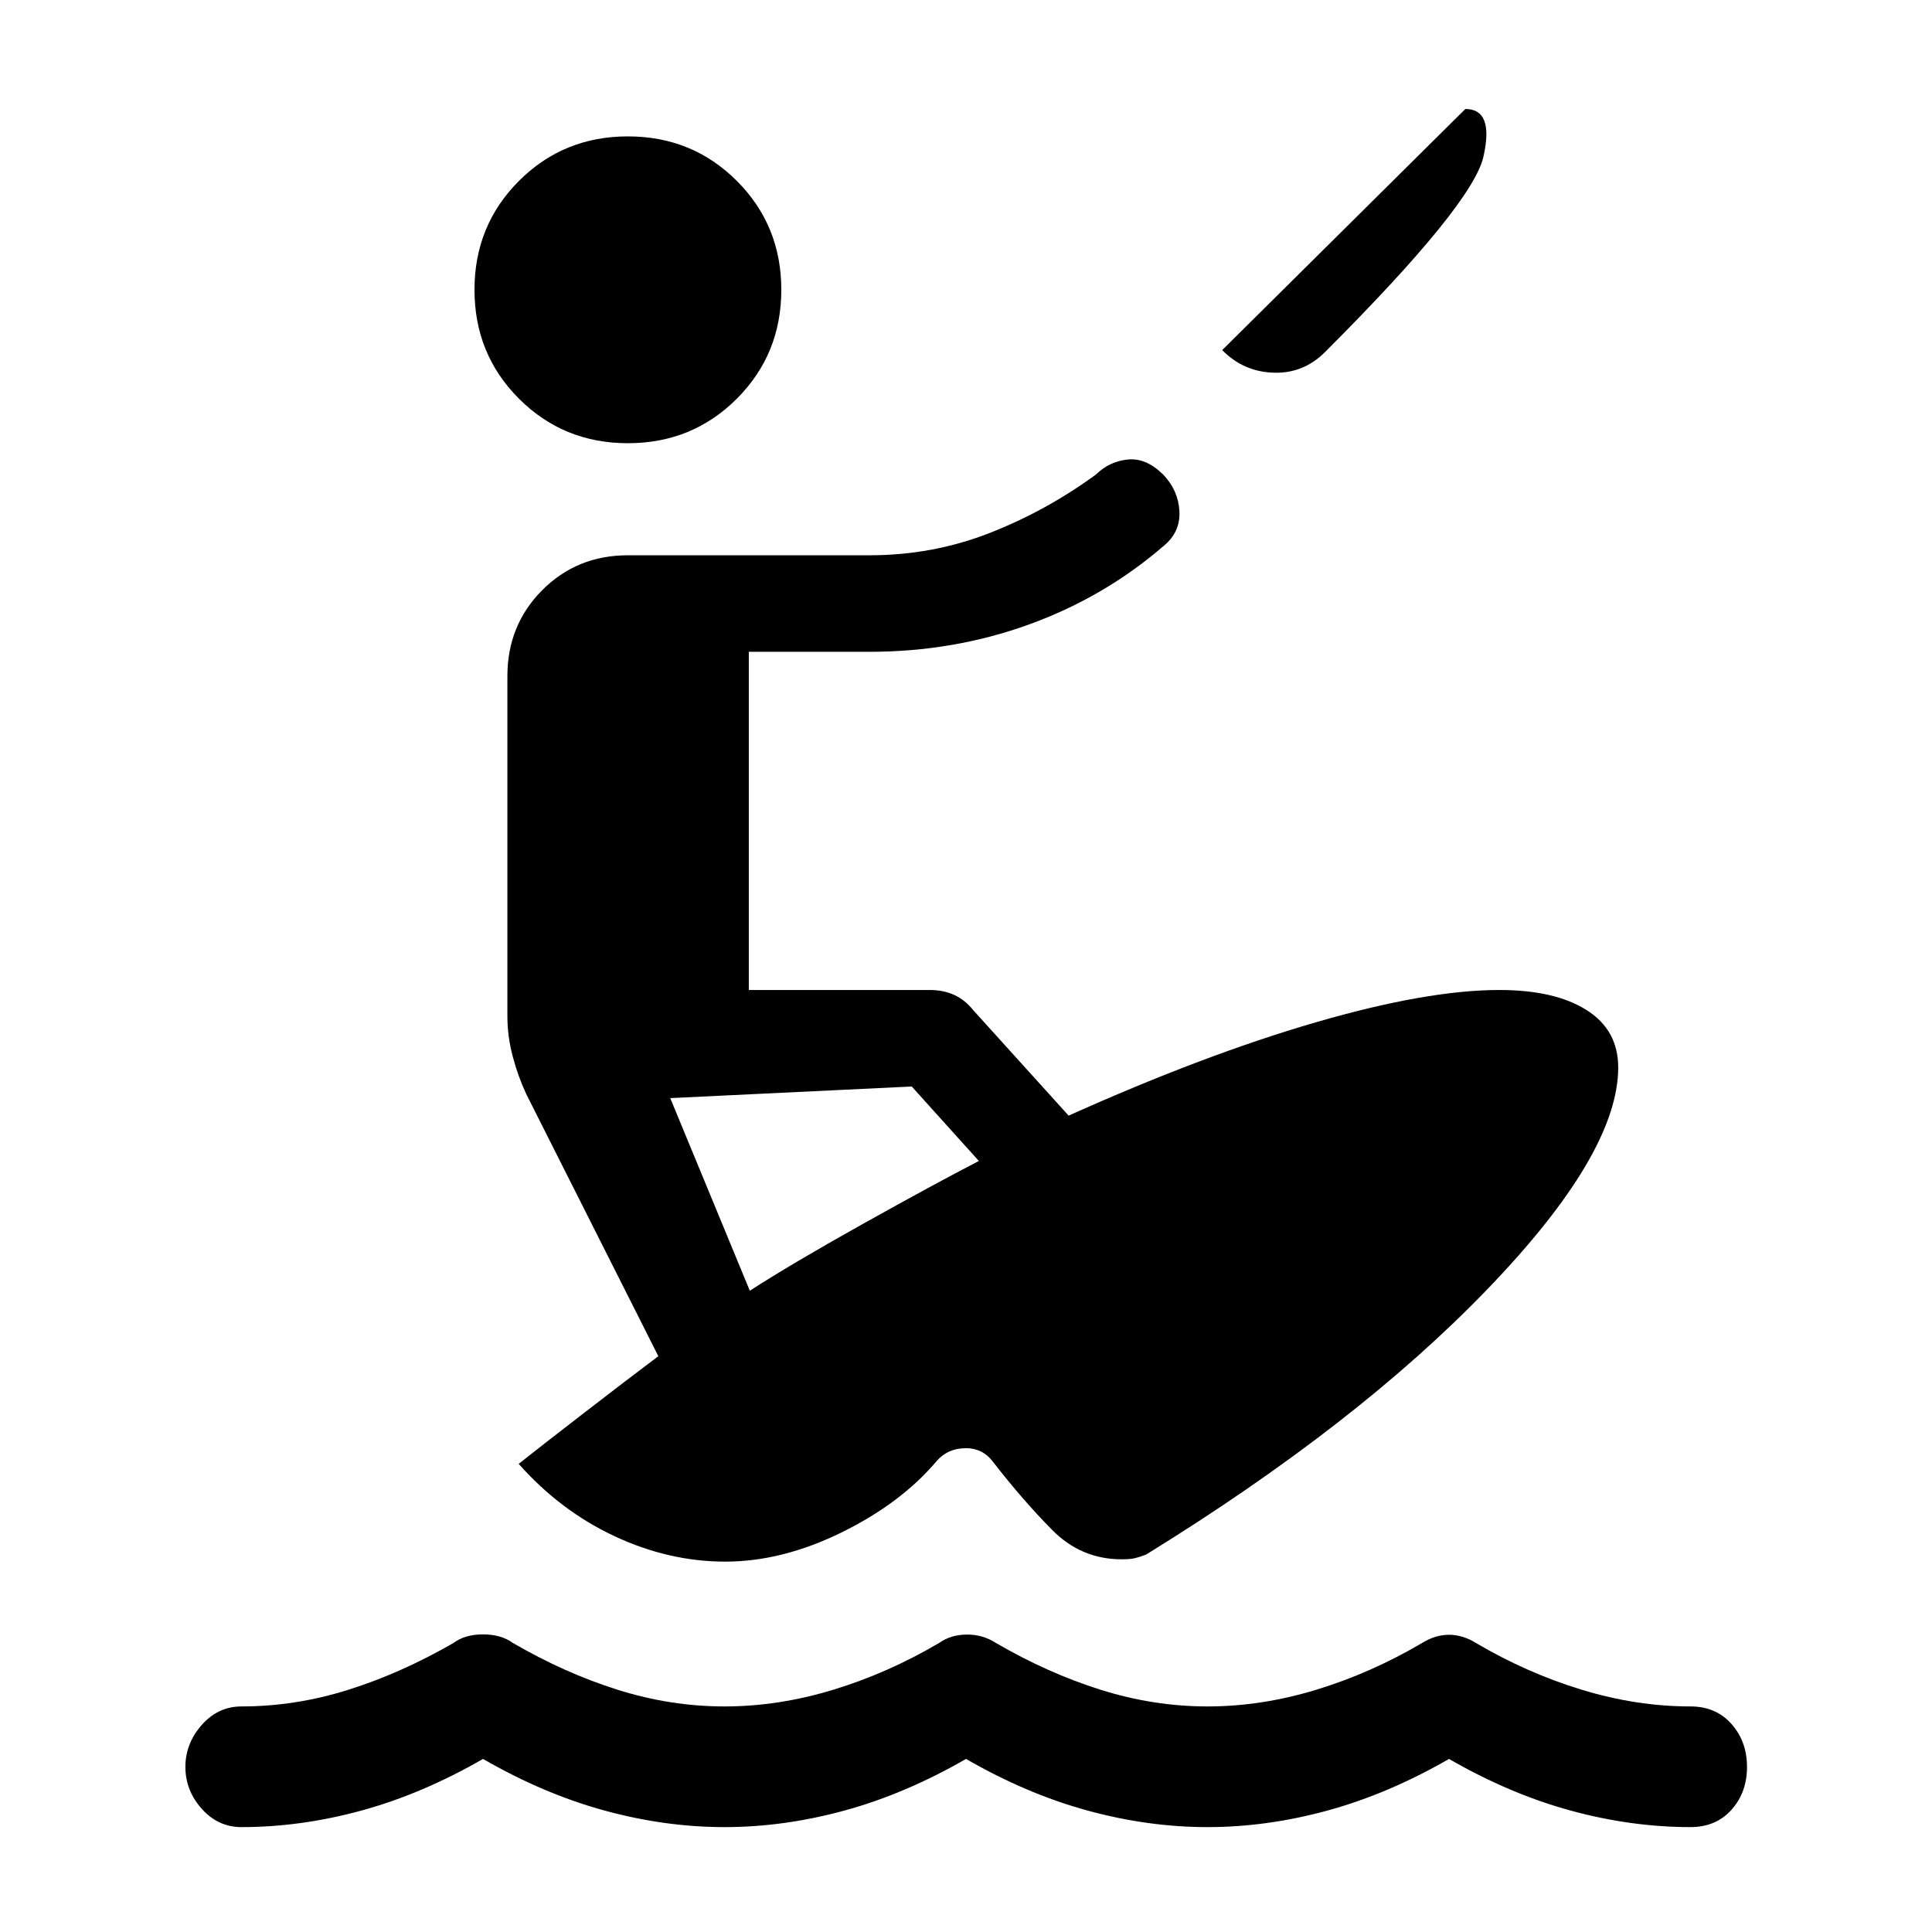 <svg xmlns="http://www.w3.org/2000/svg" height="20" viewBox="0 -960 960 960" width="20"><path d="M120-52.12q-11.65 0-19.77-9.11-8.11-9.12-8.11-20.77t8.11-20.86q8.12-9.22 19.77-9.22 26.77 0 53.1-8.28 26.32-8.29 52.28-23.29 5.66-4.23 14.62-4.23 8.96 0 14.81 4.23 25.77 15 52.09 23.29 26.33 8.28 53.1 8.28 26.77 0 54-8.28 27.23-8.29 52.69-23.29 5.66-4.04 13.62-4.14 7.96-.09 14.5 4.14 25.77 15 52.09 23.29 26.33 8.28 53.1 8.28 26.77 0 54-8.28 27.23-8.29 52.69-23.29 6.54-4.04 13.31-4.04 6.77 0 13.31 4.04 25.46 15 52.69 23.29 27.23 8.28 54 8.28 12.65 0 20.36 8.72 7.72 8.71 7.72 21.36 0 12.65-7.72 21.27-7.71 8.61-20.36 8.61-29.54 0-59.69-8.25Q750.15-68.62 720-86q-30.15 17.38-60.31 25.63-30.15 8.25-59.69 8.25t-59.69-8.25Q510.15-68.62 480-86q-30.15 17.38-60.31 25.63-30.15 8.25-59.69 8.25t-59.69-8.25Q270.15-68.62 240-86q-30.15 17.38-60.31 25.63-30.15 8.25-59.69 8.25Zm240.38-131.92q-28 0-54.98-12.61-26.98-12.62-47.67-35.96 11.54-9.16 32.14-25.06 20.59-15.91 37.25-28.45l-65.66-130.3q-4.11-8.85-6.73-18.79-2.61-9.94-2.61-19.79v-169q0-25.35 17.27-42.71 17.26-17.37 42.61-17.37h120q31.31 0 59.5-10.98t53.04-29.13q6.73-6.58 15.88-7.48 9.16-.91 17.66 7.59 7.42 7.81 7.96 18.12.54 10.31-7.77 17.19-29.46 25.46-66.94 39.06-37.48 13.59-79.33 13.59h-59.92v168.04h89.73q7.04 0 12.36 2.47 5.33 2.46 9.44 7.57L531-405.65q67.42-30.27 122.75-46.35 55.33-16.08 91.25-16.08 27.58 0 43.33 9.95 15.75 9.94 15.75 28.55 0 42.66-64.81 109.98-64.81 67.33-169.85 132.1-3.5 1.31-5.77 1.81-2.27.5-6.3.5-20.12 0-34.54-14.6-14.43-14.59-29.12-33.48-5.23-7.23-13.98-7.13-8.75.09-14.17 6.25-17.73 21.03-47.29 35.57t-57.87 14.54Zm12.2-134.61q21.15-13.62 56.15-33.18 35-19.55 57.66-31.29l-33.35-37-120 5.77 39.54 95.7Zm234.73-467.39 120.81-119.81q14.38 0 8.98 23.75-5.41 23.75-78.72 97.06-10.73 10.73-25.63 10.23-14.9-.5-25.44-11.23ZM312-739.77q-32 0-54.12-22.11Q235.77-784 235.77-816q0-32 22.11-54.12Q280-892.23 312-892.23q32 0 54.12 22.11Q388.23-848 388.23-816q0 32-22.11 54.12Q344-739.77 312-739.77Z"/></svg>